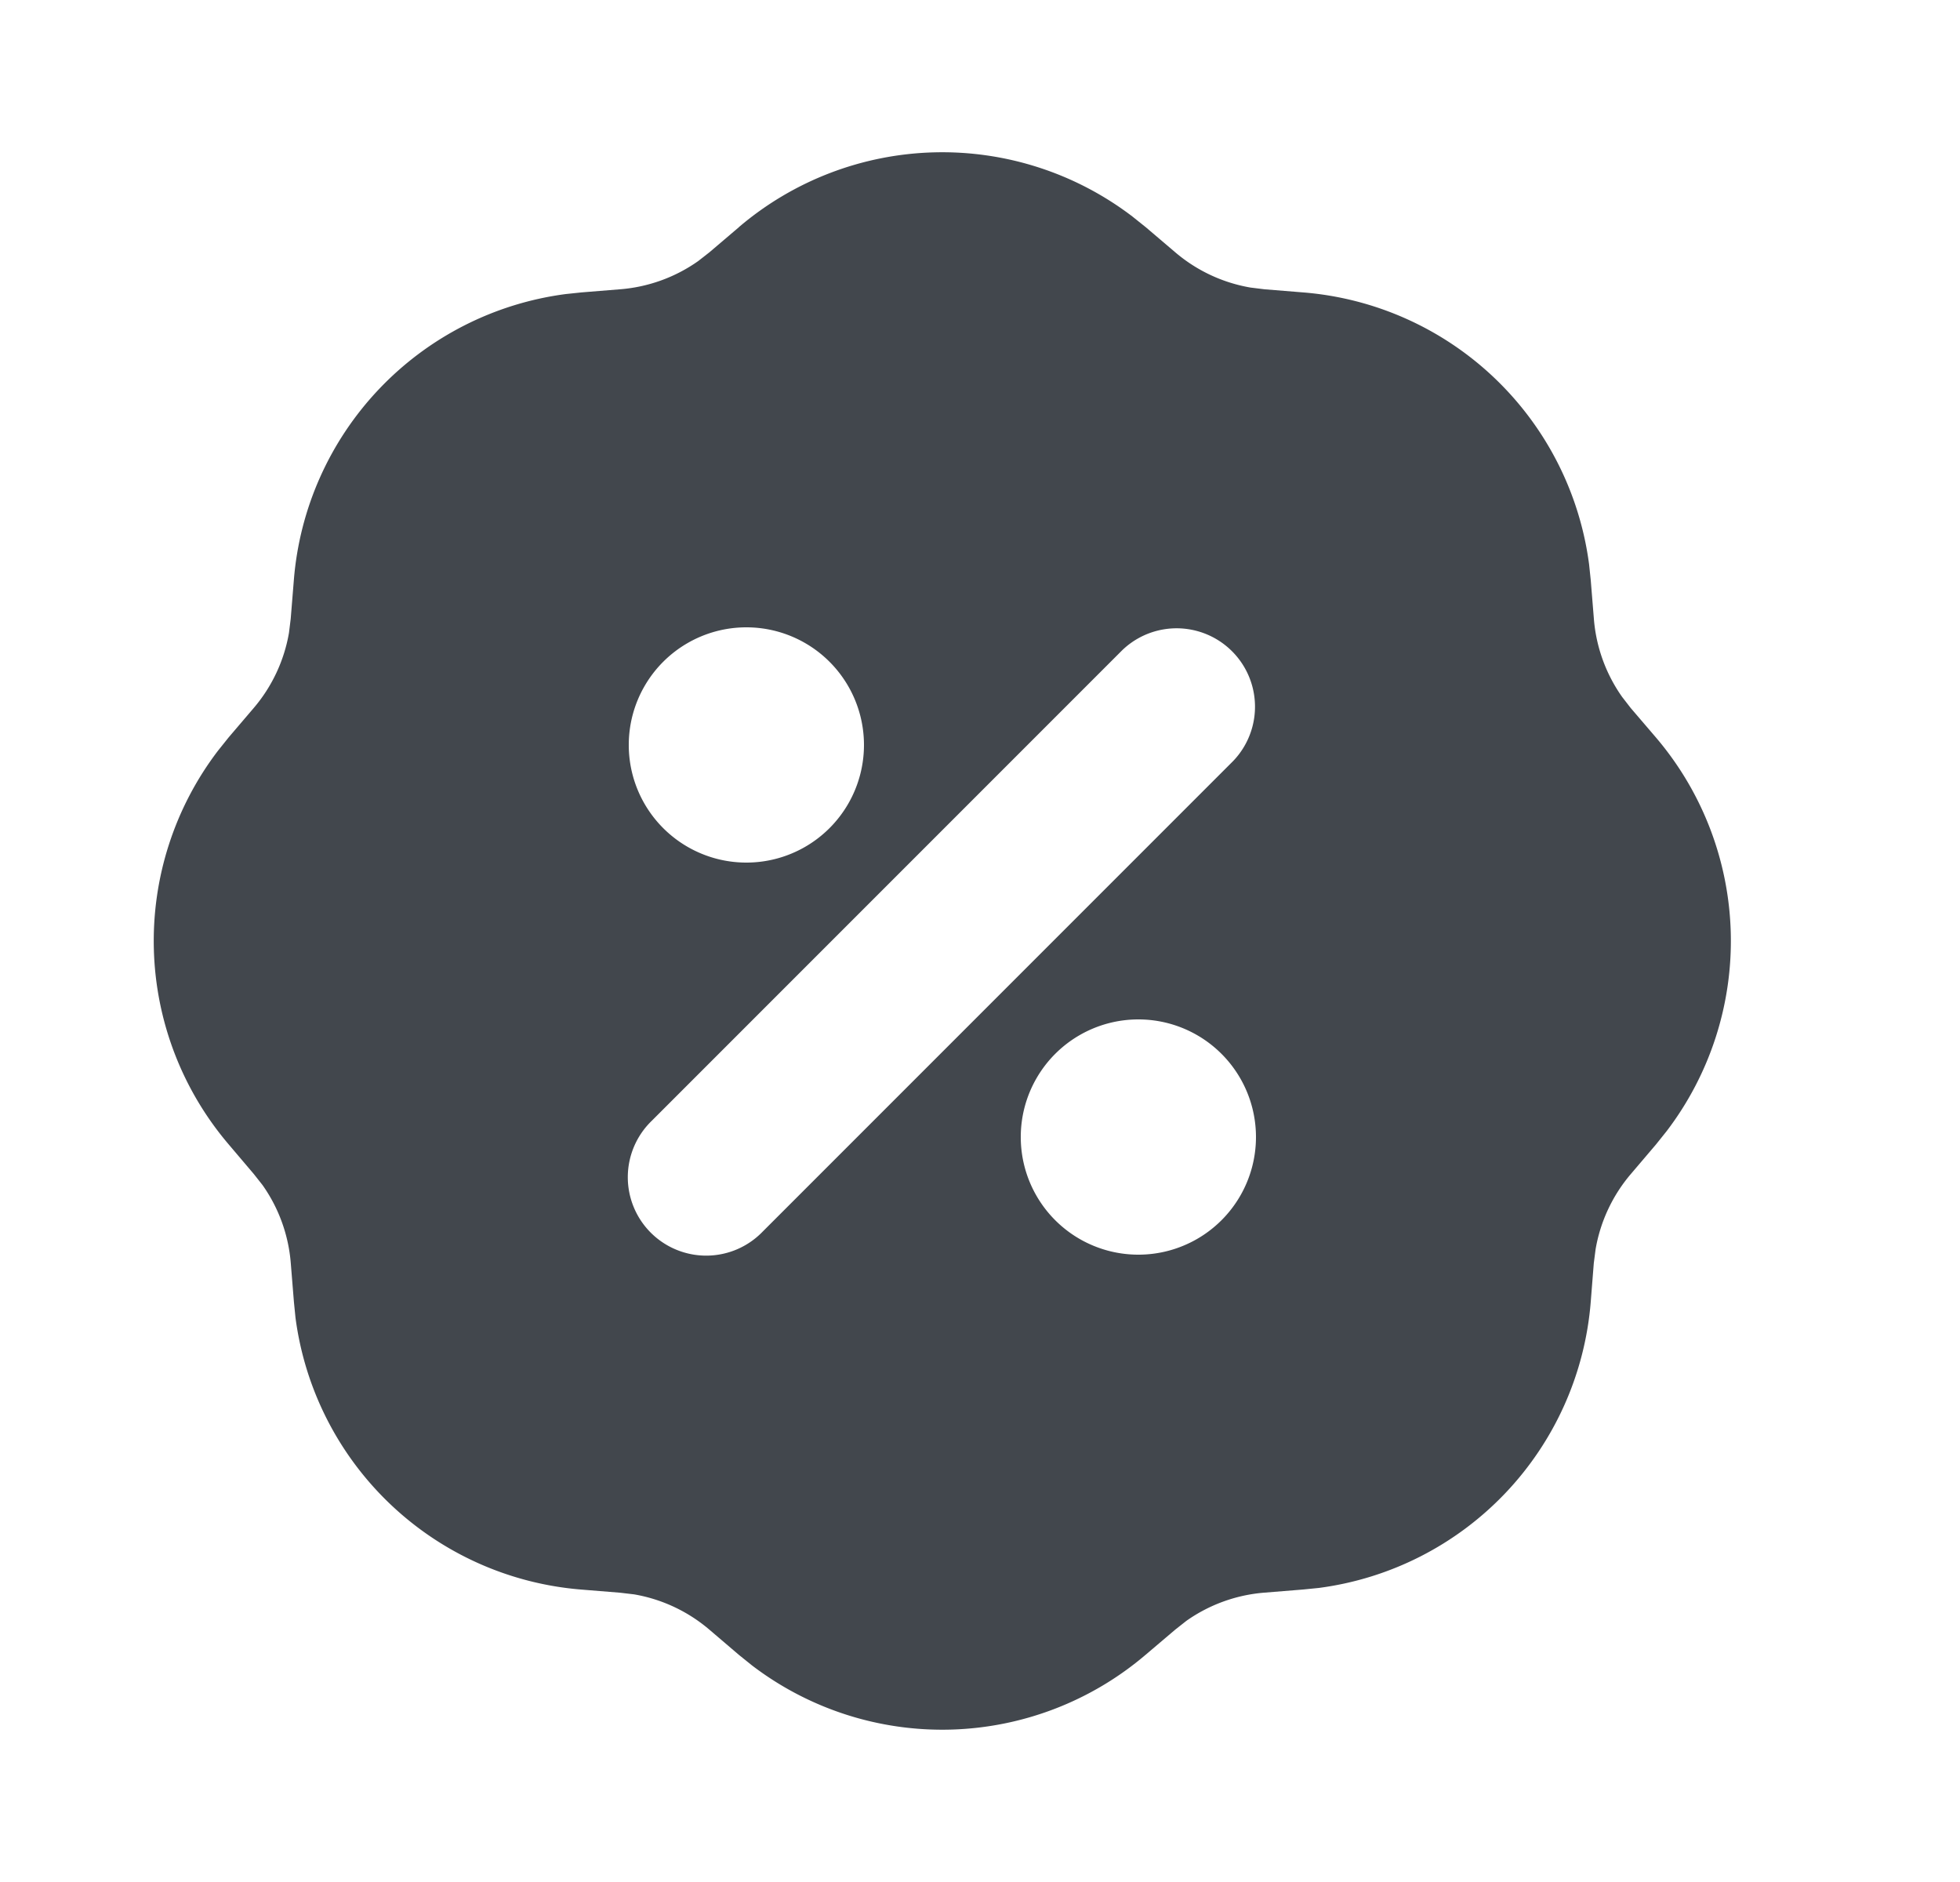 <svg width="25" height="24" fill="none" xmlns="http://www.w3.org/2000/svg"><g clip-path="url(#icon / sale-fill__a)"><path fill-rule="evenodd" clip-rule="evenodd" d="M9.424 2.897a4 4 0 015.02-.136l.17.136.376.32a2 2 0 00.96.45l.178.022.493.04a4 4 0 013.648 3.468l.021.2.04.494a2 2 0 00.36.996l.11.142.322.376a4 4 0 01.136 5.02l-.136.17-.32.376a2 2 0 00-.45.96l-.023.178-.039.493a4 4 0 01-3.468 3.648l-.2.02-.494.04a2 2 0 00-.996.36l-.142.112-.377.32a4 4 0 01-5.02.137l-.169-.136-.376-.321a2 2 0 00-.96-.45l-.178-.021-.493-.04a4 4 0 01-3.648-3.468l-.02-.2-.04-.494a2 2 0 00-.36-.996l-.112-.142-.32-.377a4 4 0 01-.137-5.02l.136-.17.32-.375a2 2 0 00.45-.96l.022-.178.04-.493A4 4 0 017.216 3.75l.2-.021.494-.04a2 2 0 00.996-.36l.142-.111.376-.32v-.001zM14.52 13a1.5 1.5 0 100 3 1.5 1.5 0 000-3zm-.207-4.707l-6 6a1 1 0 101.414 1.414l6-6a1 1 0 00-1.414-1.414zM9.52 8a1.5 1.5 0 100 3 1.5 1.5 0 000-3z" fill="#42474D"/></g><defs><clipPath id="icon / sale-fill__a"><path fill="#fff" transform="translate(.02)" d="M0 0h24v24H0z"/></clipPath></defs></svg>